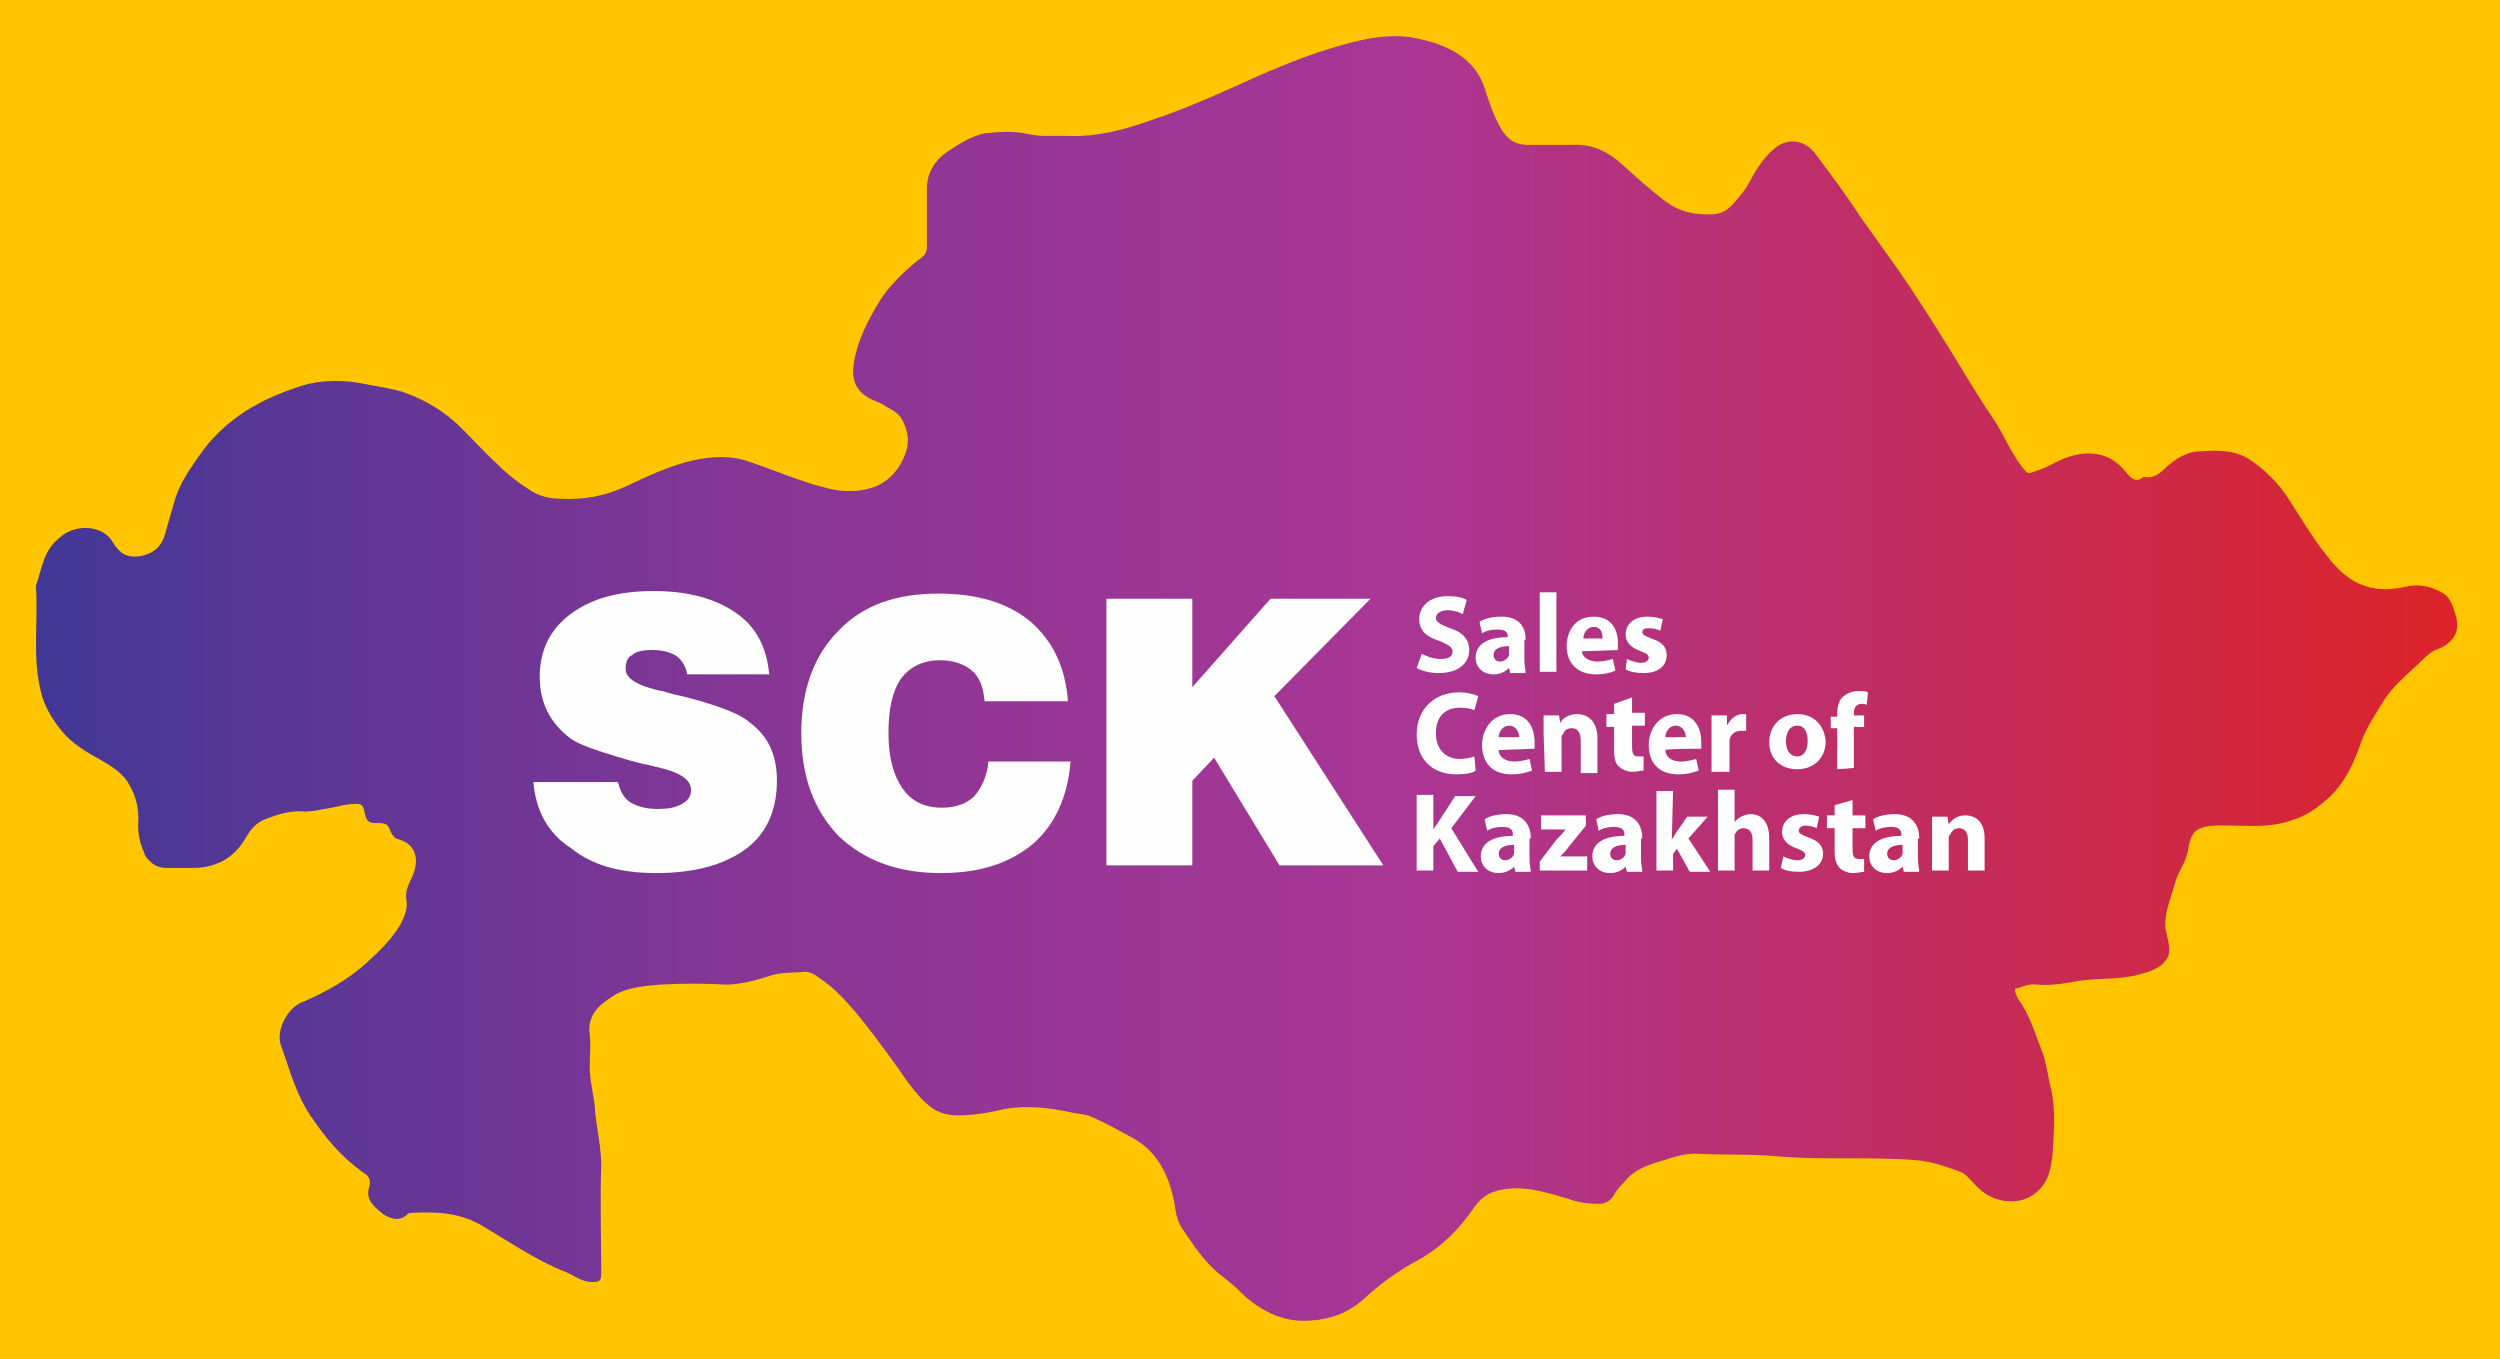 <svg xmlns="http://www.w3.org/2000/svg" xmlns:xlink="http://www.w3.org/1999/xlink" version="1.1" id="Layer_1" x="0px" y="0px" viewBox="-3 -3 195 106" style="enable-background:new 0 0 189 100;" xml:space="preserve"><g id="deeditor_bgCarrier" stroke-width="0">
    <rect id="dee_c_e" x="-3" y="-3" width="195" height="106" rx="0" fill="#ffc600" strokewidth="0"/>
  </g> <style type="text/css"> .st0{fill:url(#SVGID_1_);} .st1{fill:url(#SVGID_2_);} .st2{fill:#FEFEFE;} </style> <g> <linearGradient id="SVGID_1_" gradientUnits="userSpaceOnUse" x1="0" y1="50" x2="188.396" y2="50" fill="#000000"> <stop offset="0" style="stop-color:#423795" fill="#000000"/> <stop offset="0.302" style="stop-color:#873695" fill="#000000"/> <stop offset="0.561" style="stop-color:#A93695" fill="#000000"/> <stop offset="1" style="stop-color:#DC2329" fill="#000000"/> </linearGradient> <path class="st0" d="M154.2,74.1c0.5-0.1,1-0.4,1.7-0.3c1.1,0.1,2.2-0.1,3.3-0.3c1.4-0.2,2.9-0.1,4.3-0.4c0.7-0.2,1.3-0.3,1.9-0.7 c0.4-0.2,0.5-0.6,0.6-1.1c0-0.6-0.2-1.1-0.3-1.7c-0.1-1.3,0.5-2.5,0.8-3.7c0.2-0.9,0.9-1.7,1-2.6c0.1-1.2,0.8-1.8,2.1-1.9 c2-0.1,4.1,0.3,6.1-0.4c1-0.3,1.8-0.8,2.5-1.4c1.5-1.2,2.2-2.9,2.8-4.6c0.4-1.2,1.1-2.1,1.7-3.1c0.8-1.3,1.9-2.2,3-3.2 c0.4-0.4,0.9-0.9,1.5-1.1c1.1-0.4,1.4-1.2,1.2-2.2c-0.1-0.7-0.3-1.5-1-1.9c-0.9-0.6-2-0.7-3.1-0.5c-1.4,0.3-2.8,0.2-4.1-0.6 c-0.8-0.5-1.5-1.3-2.1-2.1c-1.1-1.5-2-3-3-4.5c-0.7-1-1.6-1.9-2.6-2.6c-1.2-0.9-2.6-0.9-4-0.8c-0.8,0-1.5,0.3-2.2,0.8 c-0.7,0.5-1.2,1.4-2.3,1.2c-0.6,0.5-1.1,0.1-1.4-0.4c-1.2-1.5-2.9-1.8-4.9-1c-0.7,0.3-1.3,0.7-2,0.9c-0.7,0.3-0.7,0.3-1.2-0.3 c-0.9-1.2-1.4-2.5-2.2-3.7c-1.5-2.2-2.8-4.5-4.2-6.7c-1-1.7-2.1-3.3-3.2-4.9c-1-1.4-2-2.8-3-4.2c-1.2-1.6-2.4-3.2-3.5-4.9 c-0.8-1.1-2.2-1.3-3.2-0.4c-0.8,0.7-1.3,1.6-1.8,2.5c-0.3,0.6-0.8,1.1-1.2,1.6c-0.4,0.4-0.9,0.9-1.6,1c-1.4,0.1-2.7-0.1-3.9-1 c-1.2-0.9-2.3-1.9-3.4-2.9c-1.1-1-2.4-1.6-3.9-1.5c-1.1,0-2.3,0-3.4,0c-1,0-1.7-0.5-2.2-1.4c-0.5-0.9-0.9-1.8-1.1-2.7 c-0.8-2.9-3.6-3.9-5.9-4.3c-2.2-0.3-4.2,0.3-6.3,0.9c-2.6,0.8-5.1,1.8-7.5,3c-2,0.9-4.1,1.8-6.2,2.5c-2.2,0.7-4.4,1.3-6.7,1.3 c-0.6,0-1.2,0-1.8,0c-0.5,0-1-0.1-1.6-0.2c-1-0.2-2.1-0.1-3.1,0c-1,0.1-1.9,0.7-2.7,1.3c-1,0.6-1.6,1.6-1.6,2.8c0,1.5,0,3,0,4.5 c0,0.4-0.1,0.7-0.5,1c-1.2,1-2.4,2-3.2,3.3c-0.9,1.5-1.7,3-2,4.8c-0.2,1.2,0.1,2.1,1.1,2.7c0.5,0.3,1,0.4,1.4,0.7 c0.5,0.3,1,0.5,1.3,1.1c0.5,1,0.6,1.9,0,3.1c-0.5,1-1.2,1.7-2.2,2.2c-1.2,0.6-2.6,0.5-3.8,0.2c-2.1-0.5-4.1-1.4-6.2-2.1 c-1.4-0.5-2.9-0.5-4.3-0.1c-1.8,0.4-3.5,1.2-5.2,2c-1.7,0.8-3.4,1.1-5.2,1c-0.8-0.1-1.7-0.3-2.4-0.7c-0.8-0.5-1.6-1.1-2.3-1.8 c-1-0.9-2-2-3-3c-1.3-1.3-2.8-2.1-4.5-2.8c-0.9-0.3-1.9-0.4-2.8-0.6c-1.8-0.3-3.5-0.4-5.2,0.1c-3.1,1-5.9,2.5-7.8,5.3 c-0.7,1-1.4,2-1.8,3.2c-0.3,1-0.6,2.1-0.9,3.1c-0.3,0.9-1.3,1.6-2.2,1.7c-0.9,0.1-1.5-0.3-2-1.1c-0.6-1.2-2.4-1.6-3.7-0.7 c-1.5,0.9-1.6,2.5-2.1,3.9c0.2,2.8-0.3,5.5,0.4,8.3c0.3,1.2,0.9,2.1,1.6,3c0.8,1,2,1.7,3.1,2.3c0.7,0.4,1.5,0.9,2,1.6 c0.6,0.9,0.9,1.9,0.9,3c-0.1,1,0.1,2,0.6,2.9c0.4,0.6,0.9,0.9,1.6,0.9c0.7,0,1.4,0,2,0c1.9,0,3.3-0.8,4.2-2.4 c0.4-0.7,0.9-1.2,1.5-1.4c1-0.4,2-0.7,3.1-0.6c0.5,0,1-0.1,1.5-0.2c0.8-0.1,1.6-0.4,2.5-0.4c0.4,0,0.7,0.2,0.7,0.6 c0.2,0.9,0.2,0.9,1.1,0.9c0.5,0,0.8,0.2,0.9,0.6c0.1,0.3,0.2,0.6,0.7,0.7c1.5,0.5,1.5,1.9,1,3.1c-0.3,0.6-0.5,1.1-0.4,1.7 c0.1,0.7-0.1,1.2-0.4,1.8c-0.7,1.1-1.6,2.1-2.6,3c-1.5,1.4-3.3,2.4-5.2,3.2c-1,0.4-2,2.1-1.6,3.3c0.6,1.9,1.1,3.8,2.3,5.5 c1.1,1.7,2.4,3.2,4.1,4.4c0.4,0.2,0.7,0.6,0.5,1.2c-0.3,0.9,0.4,1.5,1,2c0.6,0.4,1.3,0.6,1.9,0c0.1-0.1,0.3-0.1,0.4-0.1 c1.9-0.1,3.7,0,5.4,1c2.2,1.3,4.2,2.7,6.5,3.6c0.7,0.3,1.3,0.8,2.1,0.8c0.6,0,0.7-0.1,0.7-0.7c0-2.8-0.1-5.6,0-8.4 c0-1.5-0.4-3-0.5-4.5c-0.1-1.1-0.4-2.1-0.4-3.2c0-0.8,0.1-1.7,0-2.5c-0.2-1.5,0.7-2.3,1.8-3c1.1-0.7,2.5-0.8,3.7-0.9 c1.7-0.1,3.4-0.1,5.1,0c1.1,0,2.2-0.3,3.2-0.6c1-0.4,2-0.3,3-0.4c0.3,0,0.5,0.1,0.7,0.2c0.5,0.3,1,0.7,1.5,1.1 c1.6,1.5,2.9,3.3,4.2,5c1,1.3,1.8,2.8,3,3.9c0.7,0.7,1.5,1,2.5,1c1.2,0,2.4-0.2,3.7-0.5c1.7-0.3,3.5-0.1,5.3,0.3 c0.5,0.1,1,0.1,1.4,0.3c1.2,0.5,2.4,1.2,3.5,1.8c2,1.2,2.7,3,3.1,5c0.1,0.7,0.3,1.4,0.6,2c0.7,1.1,1.4,2.1,2.3,3 c0.6,0.6,1.4,1.1,2,1.7c1.6,1.6,3.4,2.6,5.7,2.4c1.5-0.1,2.9-0.6,4.1-1.7c1.3-1.2,2.7-2.2,4.2-3c1.8-1,3.2-2.4,4.3-4 c0.8-1.2,1.7-1.5,3-1.6c1.5-0.1,3,0.4,4.4,0.8c0.8,0.3,1.6,0.4,2.4,0.4c0.5,0,0.9-0.2,1.2-0.7c0.2-0.4,0.5-0.7,0.8-1 c0.6-0.8,1.5-1.2,2.4-1.5c1.1-0.3,2.2-0.8,3.4-0.7c2.1,0.1,4.1,0,6.2,0.2c3.6,0.3,7.2,0,10.8,0.3c1.2,0.1,2.3,0.5,3.4,0.9 c0.3,0.1,0.5,0.3,0.7,0.5c0.3,0.3,0.6,0.7,1,1c1.4,1.1,3.6,1.2,4.8-0.5c0.5-0.7,0.6-1.6,0.7-2.3c0.1-1.8,0.3-3.7-0.2-5.5 c-0.2-0.9-0.3-1.9-0.7-2.8c-0.5-1.3-0.9-2.7-1.8-3.9C154.3,74.6,154.1,74.4,154.2,74.1z" fill="#000000"/> <linearGradient id="SVGID_2_" gradientUnits="userSpaceOnUse" x1="9.094947e-13" y1="50" x2="188.396" y2="50" fill="#000000"> <stop offset="0" style="stop-color:#423795" fill="#000000"/> <stop offset="0.302" style="stop-color:#873695" fill="#000000"/> <stop offset="0.561" style="stop-color:#A93695" fill="#000000"/> <stop offset="1" style="stop-color:#DC2329" fill="#000000"/> </linearGradient> <path class="st1" d="M154.2,74.1c-0.1,0.3,0,0.5,0.1,0.7c0.9,1.2,1.3,2.6,1.8,3.9c0.3,0.9,0.5,1.9,0.7,2.8c0.4,1.8,0.2,3.7,0.2,5.5 c0,0.7-0.1,1.6-0.7,2.3c-1.3,1.7-3.5,1.7-4.8,0.5c-0.4-0.3-0.7-0.7-1-1c-0.2-0.2-0.4-0.4-0.7-0.5c-1.1-0.4-2.2-0.8-3.4-0.9 c-3.6-0.3-7.2,0-10.8-0.3c-2.1-0.2-4.1-0.1-6.2-0.2c-1.2-0.1-2.3,0.4-3.4,0.7c-0.9,0.3-1.8,0.7-2.4,1.5c-0.3,0.3-0.6,0.6-0.8,1 c-0.2,0.5-0.6,0.7-1.2,0.7c-0.8,0-1.6-0.1-2.4-0.4c-1.4-0.5-2.9-0.9-4.4-0.8c-1.2,0.1-2.2,0.4-3,1.6c-1.1,1.7-2.5,3-4.3,4 c-1.5,0.9-2.9,1.9-4.2,3c-1.1,1-2.5,1.5-4.1,1.7c-2.3,0.2-4.2-0.8-5.7-2.4c-0.6-0.6-1.4-1.1-2-1.7c-0.9-0.9-1.6-2-2.3-3 c-0.4-0.6-0.5-1.3-0.6-2c-0.4-2-1.2-3.8-3.1-5c-1.1-0.7-2.3-1.3-3.5-1.8c-0.5-0.2-1-0.2-1.4-0.3c-1.7-0.5-3.5-0.7-5.3-0.3 c-1.2,0.2-2.4,0.5-3.7,0.5c-0.9,0-1.7-0.3-2.5-1c-1.2-1.2-2-2.6-3-3.9c-1.3-1.8-2.6-3.6-4.2-5c-0.5-0.4-1-0.8-1.5-1.1 c-0.2-0.1-0.4-0.2-0.7-0.2c-1,0.1-2,0-3,0.4c-1,0.4-2.1,0.7-3.2,0.6c-1.7,0-3.4-0.1-5.1,0c-1.3,0.1-2.6,0.2-3.7,0.9 c-1.1,0.7-1.9,1.5-1.8,3c0.1,0.8,0,1.7,0,2.5c0,1.1,0.3,2.2,0.4,3.2c0.1,1.5,0.6,3,0.5,4.5c-0.1,2.8,0,5.6,0,8.4 c0,0.6-0.2,0.7-0.7,0.7c-0.8,0-1.4-0.5-2.1-0.8c-2.3-0.9-4.4-2.4-6.5-3.6c-1.7-1-3.5-1.1-5.4-1c-0.1,0-0.3,0-0.4,0.1 c-0.7,0.6-1.4,0.4-1.9,0c-0.7-0.5-1.3-1.1-1-2c0.2-0.7-0.2-1-0.5-1.2c-1.7-1.2-2.9-2.7-4.1-4.4c-1.1-1.7-1.6-3.6-2.3-5.5 c-0.4-1.2,0.6-2.9,1.6-3.3c1.9-0.8,3.7-1.8,5.2-3.2c1-0.9,1.9-1.8,2.6-3c0.3-0.6,0.5-1.2,0.4-1.8c-0.1-0.6,0.1-1.1,0.4-1.7 c0.6-1.2,0.5-2.6-1-3.1c-0.4-0.1-0.6-0.4-0.7-0.7c-0.2-0.5-0.4-0.7-0.9-0.6c-0.9,0-0.9,0-1.1-0.9c-0.1-0.4-0.3-0.6-0.7-0.6 c-0.9-0.1-1.7,0.2-2.5,0.4c-0.5,0.1-1,0.2-1.5,0.2c-1.1-0.1-2.1,0.3-3.1,0.6c-0.7,0.2-1.2,0.7-1.5,1.4c-0.9,1.6-2.3,2.4-4.2,2.4 c-0.7,0-1.4,0-2,0c-0.7,0-1.2-0.3-1.6-0.9C8.1,62.7,8,61.7,8,60.7c0.1-1.1-0.3-2.1-0.9-3c-0.5-0.7-1.3-1.2-2-1.6 C4,55.5,2.8,54.9,2,53.8c-0.7-0.9-1.3-1.8-1.6-3c-0.7-2.8-0.2-5.5-0.4-8.3c0.5-1.4,0.6-2.9,2.1-3.9c1.4-0.8,3.1-0.4,3.7,0.7 c0.5,0.8,1,1.2,2,1.1c0.9-0.1,1.9-0.7,2.2-1.7c0.3-1,0.6-2.1,0.9-3.1c0.4-1.2,1.1-2.2,1.8-3.2c1.9-2.8,4.7-4.3,7.8-5.3 c1.6-0.5,3.4-0.5,5.2-0.1c1,0.2,1.9,0.3,2.8,0.6c1.7,0.6,3.2,1.5,4.5,2.8c1,1,1.9,2,3,3c0.7,0.7,1.5,1.3,2.3,1.8 c0.7,0.5,1.6,0.7,2.4,0.7c1.8,0.1,3.5-0.2,5.2-1c1.7-0.8,3.4-1.6,5.2-2c1.4-0.3,2.9-0.4,4.3,0.1c2.1,0.7,4.1,1.6,6.2,2.1 c1.2,0.3,2.6,0.3,3.8-0.2c0.9-0.4,1.7-1.2,2.2-2.2c0.6-1.1,0.5-2,0-3.1c-0.3-0.6-0.8-0.8-1.3-1.1c-0.5-0.2-1-0.4-1.4-0.7 c-1-0.6-1.3-1.5-1.1-2.7c0.3-1.8,1.1-3.3,2-4.8c0.8-1.3,2-2.4,3.2-3.3c0.4-0.3,0.5-0.6,0.5-1c0-1.5,0-3,0-4.5 c0-1.3,0.6-2.2,1.6-2.8c0.8-0.5,1.7-1.1,2.7-1.3c1-0.1,2.1-0.2,3.1,0c0.5,0.1,1,0.2,1.6,0.2c0.6,0,1.2,0,1.8,0 c2.3,0.1,4.5-0.5,6.7-1.3c2.1-0.7,4.2-1.6,6.2-2.5c2.4-1.1,4.9-2.2,7.5-3c2-0.6,4.1-1.2,6.3-0.9c2.3,0.4,5.1,1.3,5.9,4.3 c0.3,0.9,0.6,1.8,1.1,2.7c0.5,0.9,1.1,1.4,2.2,1.4c1.1,0,2.3,0,3.4,0c1.5-0.1,2.8,0.5,3.9,1.5c1.1,1,2.2,2,3.4,2.9 c1.2,0.9,2.5,1.1,3.9,1c0.7-0.1,1.2-0.5,1.6-1c0.4-0.5,0.9-1,1.2-1.6c0.4-0.9,1-1.8,1.8-2.5c1-0.9,2.4-0.7,3.2,0.4 c1.2,1.6,2.4,3.2,3.5,4.9c1,1.4,2,2.8,3,4.2c1.1,1.6,2.2,3.3,3.2,4.9c1.4,2.2,2.7,4.5,4.2,6.7c0.8,1.2,1.3,2.5,2.2,3.7 c0.5,0.6,0.4,0.6,1.2,0.3c0.7-0.2,1.3-0.6,2-0.9c2-0.8,3.7-0.5,4.9,1c0.4,0.5,0.8,0.9,1.4,0.4c1.1,0.2,1.6-0.7,2.3-1.2 c0.7-0.5,1.4-0.8,2.2-0.8c1.4-0.1,2.8-0.1,4,0.8c1,0.7,1.9,1.6,2.6,2.6c1,1.5,1.9,3.1,3,4.5c0.6,0.8,1.2,1.5,2.1,2.1 c1.3,0.8,2.6,0.9,4.1,0.6c1.1-0.3,2.1-0.1,3.1,0.5c0.6,0.4,0.8,1.2,1,1.9c0.2,1-0.1,1.8-1.2,2.2c-0.6,0.2-1.1,0.7-1.5,1.1 c-1,1-2.2,1.9-3,3.2c-0.6,1-1.3,2-1.7,3.1c-0.6,1.7-1.3,3.4-2.8,4.6c-0.8,0.6-1.6,1.1-2.5,1.4c-2,0.7-4.1,0.3-6.1,0.4 c-1.2,0.1-1.9,0.6-2.1,1.9c-0.1,1-0.7,1.7-1,2.6c-0.3,1.2-0.9,2.4-0.8,3.7c0.1,0.6,0.3,1.1,0.3,1.7c0,0.5-0.2,0.8-0.6,1.1 c-0.6,0.3-1.2,0.5-1.9,0.7c-1.4,0.3-2.9,0.2-4.3,0.4c-1.1,0.1-2.2,0.4-3.3,0.3C155.3,73.7,154.7,74,154.2,74.1z" fill="#000000"/> </g> <path class="st2" d="M38.6,58h6.6c0.2,0.8,0.5,1.3,1,1.6c0.5,0.3,1.2,0.5,2.1,0.5c0.8,0,1.4-0.1,1.9-0.4c0.5-0.3,0.7-0.6,0.7-1.1 c0-0.8-0.9-1.4-2.8-1.8c-0.4-0.1-0.7-0.2-0.9-0.2c-1.6-0.4-2.8-0.8-3.7-1.1c-0.9-0.3-1.6-0.6-2-0.9c-0.8-0.6-1.4-1.3-1.8-2.1 c-0.4-0.8-0.6-1.7-0.6-2.7c0-2.1,0.8-3.7,2.4-4.9c1.6-1.2,3.7-1.8,6.5-1.8c2.7,0,4.8,0.6,6.4,1.7c1.6,1.1,2.4,2.7,2.6,4.8h-6.4 c-0.1-0.6-0.4-1.1-0.8-1.4c-0.4-0.3-1.1-0.5-1.9-0.5c-0.7,0-1.3,0.1-1.6,0.4c-0.4,0.2-0.5,0.6-0.5,1.1c0,0.7,0.9,1.3,2.8,1.7 c0.2,0,0.3,0.1,0.4,0.1c0.3,0.1,0.7,0.2,1.2,0.3c2.4,0.6,4,1.2,4.8,1.7c0.9,0.6,1.6,1.3,2,2.1c0.4,0.8,0.6,1.7,0.6,2.8 c0,2.3-0.8,4.1-2.4,5.3c-1.6,1.2-3.9,1.9-7,1.9c-2.8,0-5-0.6-6.6-1.9C39.7,62,38.8,60.2,38.6,58L38.6,58z" fill="#000000"/> <path id="_x31_" class="st2" d="M74.1,56.4h6.4c-0.2,2.7-1.2,4.9-2.9,6.4c-1.8,1.5-4.1,2.3-7.2,2.3c-3.4,0-6-1-8-2.9 c-1.9-2-2.9-4.6-2.9-8c0-3.4,1-6.1,2.9-8c1.9-2,4.5-2.9,7.8-2.9c3,0,5.4,0.7,7.2,2.2c1.7,1.5,2.7,3.5,2.9,6.2h-6.5 c-0.1-1.1-0.4-1.9-1-2.4c-0.6-0.5-1.4-0.8-2.5-0.8c-1.3,0-2.3,0.5-3,1.4c-0.7,1-1,2.4-1,4.3c0,1.9,0.4,3.3,1.1,4.3 c0.7,1,1.7,1.5,3.1,1.5c1,0,1.9-0.3,2.5-0.9C73.6,58.4,74,57.5,74.1,56.4L74.1,56.4z" fill="#000000"/> <polygon id="_x32_" class="st2" points="83.3,64.5 83.3,43.7 90,43.7 90,50.6 96.1,43.7 103.9,43.7 96.4,51.3 104.9,64.5 96.8,64.5 91.7,56.1 90,57.9 90,64.5 " fill="#000000"/> <path class="st2" d="M107.5,49.1c0.3,0.2,1,0.4,1.7,0.4c1.6,0,2.4-0.8,2.4-1.8c0-0.8-0.5-1.4-1.5-1.7c-0.8-0.3-1.1-0.5-1.1-0.8 c0-0.3,0.3-0.6,0.9-0.6s1,0.2,1.2,0.3l0.3-1.1c-0.3-0.2-0.8-0.3-1.5-0.3c-1.4,0-2.2,0.8-2.2,1.8c0,0.9,0.6,1.4,1.6,1.7 c0.7,0.3,1,0.5,1,0.8c0,0.4-0.3,0.6-0.9,0.6c-0.6,0-1.1-0.2-1.5-0.4L107.5,49.1L107.5,49.1z" fill="#000000"/> <path id="_x31__1_" class="st2" d="M116,46.9c0-1-0.5-1.8-1.9-1.8c-0.8,0-1.4,0.2-1.7,0.4l0.2,0.9c0.3-0.2,0.7-0.3,1.2-0.3 c0.7,0,0.8,0.3,0.8,0.5v0.1c-1.5,0-2.5,0.5-2.5,1.6c0,0.7,0.5,1.3,1.4,1.3c0.5,0,0.9-0.2,1.2-0.5h0l0.1,0.4h1.2c0-0.2-0.1-0.6-0.1-1 V46.9L116,46.9z M114.7,47.9c0,0.1,0,0.2,0,0.2c-0.1,0.3-0.4,0.5-0.7,0.5c-0.3,0-0.5-0.2-0.5-0.5c0-0.5,0.5-0.7,1.2-0.7L114.7,47.9 L114.7,47.9z" fill="#000000"/> <polygon id="_x32__1_" class="st2" points="117.1,49.4 118.4,49.4 118.4,43.2 117.1,43.2 " fill="#000000"/> <path id="_x33_" class="st2" d="M123.2,47.7c0-0.1,0-0.3,0-0.5c0-1.1-0.5-2.1-1.9-2.1c-1.5,0-2.1,1.2-2.1,2.3c0,1.3,0.8,2.2,2.3,2.2 c0.6,0,1.1-0.1,1.5-0.3l-0.2-0.9c-0.4,0.1-0.7,0.2-1.2,0.2c-0.6,0-1.2-0.3-1.2-0.8L123.2,47.7L123.2,47.7z M120.5,46.8 c0-0.4,0.3-0.9,0.8-0.9c0.6,0,0.7,0.5,0.7,0.9H120.5z" fill="#000000"/> <path id="_x34_" class="st2" d="M123.8,49.2c0.3,0.2,0.8,0.3,1.4,0.3c1.2,0,1.8-0.6,1.8-1.4c0-0.6-0.3-1-1.2-1.3 c-0.5-0.2-0.7-0.3-0.7-0.5c0-0.2,0.2-0.3,0.5-0.3c0.4,0,0.7,0.1,0.9,0.2l0.2-0.9c-0.3-0.1-0.7-0.2-1.2-0.2c-1.1,0-1.7,0.6-1.7,1.4 c0,0.5,0.3,1,1.2,1.3c0.5,0.2,0.6,0.3,0.6,0.5c0,0.2-0.2,0.4-0.6,0.4c-0.4,0-0.9-0.2-1.1-0.3L123.8,49.2L123.8,49.2z" fill="#000000"/> <path class="st2" d="M112,56c-0.3,0.1-0.7,0.2-1.1,0.2c-1.2,0-1.9-0.8-1.9-2c0-1.4,0.8-2,1.9-2c0.5,0,0.9,0.1,1.1,0.2l0.3-1.1 c-0.2-0.1-0.8-0.3-1.5-0.3c-1.8,0-3.3,1.2-3.3,3.3c0,1.8,1.1,3.1,3.1,3.1c0.7,0,1.3-0.1,1.5-0.3L112,56L112,56z" fill="#000000"/> <path id="_x31__2_" class="st2" d="M116.7,55.4c0-0.1,0-0.3,0-0.5c0-1.1-0.5-2.2-1.9-2.2c-1.5,0-2.2,1.3-2.2,2.4 c0,1.4,0.8,2.3,2.3,2.3c0.6,0,1.1-0.1,1.6-0.3l-0.2-0.9c-0.4,0.1-0.7,0.2-1.2,0.2c-0.6,0-1.2-0.3-1.2-0.9L116.7,55.4L116.7,55.4z M113.9,54.5c0-0.4,0.3-0.9,0.8-0.9c0.6,0,0.8,0.6,0.8,0.9H113.9z" fill="#000000"/> <path id="_x32__2_" class="st2" d="M117.5,57.2h1.3v-2.6c0-0.1,0-0.3,0.1-0.3c0.1-0.3,0.3-0.5,0.7-0.5c0.5,0,0.7,0.4,0.7,1v2.5h1.3 v-2.7c0-1.3-0.7-1.9-1.6-1.9c-0.7,0-1.2,0.4-1.3,0.7h0l-0.1-0.6h-1.2c0,0.4,0,0.9,0,1.4L117.5,57.2L117.5,57.2z" fill="#000000"/> <path id="_x33__1_" class="st2" d="M122.9,51.9v0.8h-0.6v1h0.6v1.8c0,0.6,0.1,1.1,0.4,1.3c0.2,0.2,0.6,0.4,1,0.4 c0.4,0,0.7-0.1,0.9-0.1l0-1.1c-0.1,0-0.2,0-0.4,0c-0.4,0-0.5-0.2-0.5-0.8v-1.6h1v-1h-1v-1.2L122.9,51.9L122.9,51.9z" fill="#000000"/> <path id="_x34__1_" class="st2" d="M129.7,55.4c0-0.1,0-0.3,0-0.5c0-1.1-0.5-2.2-1.9-2.2c-1.5,0-2.2,1.3-2.2,2.4 c0,1.4,0.8,2.3,2.3,2.3c0.6,0,1.1-0.1,1.6-0.3l-0.2-0.9c-0.4,0.1-0.7,0.2-1.2,0.2c-0.6,0-1.2-0.3-1.2-0.9 C126.9,55.4,129.7,55.4,129.7,55.4z M126.9,54.5c0-0.4,0.3-0.9,0.8-0.9c0.6,0,0.8,0.6,0.8,0.9H126.9z" fill="#000000"/> <path id="_x35_" class="st2" d="M130.6,57.2h1.3V55c0-0.1,0-0.2,0-0.3c0.1-0.4,0.4-0.7,0.9-0.7c0.2,0,0.3,0,0.4,0v-1.3 c-0.1,0-0.2,0-0.3,0c-0.4,0-0.9,0.3-1.2,0.9h0l0-0.8h-1.2c0,0.4,0,0.8,0,1.5V57.2z" fill="#000000"/> <path class="st2" d="M137.2,52.7c-1.3,0-2.2,0.9-2.2,2.2s0.9,2.1,2.2,2.1c1.1,0,2.2-0.7,2.2-2.2C139.3,53.6,138.5,52.7,137.2,52.7z M137.2,53.6c0.6,0,0.8,0.6,0.8,1.2c0,0.7-0.3,1.2-0.8,1.2c-0.6,0-0.9-0.5-0.9-1.2C136.3,54.3,136.5,53.6,137.2,53.6z" fill="#000000"/> <path id="_x31__3_" class="st2" d="M141.6,56.9v-3.2h0.8v-0.9h-0.8v-0.2c0-0.4,0.2-0.7,0.6-0.7c0.2,0,0.3,0,0.4,0.1l0.1-1 c-0.2-0.1-0.4-0.1-0.7-0.1c-0.4,0-0.8,0.1-1.2,0.4c-0.4,0.3-0.5,0.9-0.5,1.4v0.2h-0.5v0.9h0.5v3.2L141.6,56.9L141.6,56.9z" fill="#000000"/> <path class="st2" d="M107.5,64.9h1.3V63l0.5-0.6l1.4,2.6h1.6l-2.1-3.4l1.9-2.5h-1.6l-1.3,2c-0.1,0.2-0.3,0.4-0.4,0.6h0V59h-1.3 L107.5,64.9L107.5,64.9z" fill="#000000"/> <path id="_x31__4_" class="st2" d="M116.4,62.4c0-1-0.5-1.9-1.9-1.9c-0.8,0-1.4,0.2-1.7,0.4l0.2,0.9c0.3-0.2,0.7-0.3,1.2-0.3 c0.7,0,0.8,0.3,0.8,0.6v0.1c-1.5,0-2.5,0.5-2.5,1.6c0,0.7,0.5,1.3,1.4,1.3c0.5,0,0.9-0.2,1.2-0.5h0l0.1,0.4h1.2c0-0.2-0.1-0.6-0.1-1 V62.4L116.4,62.4z M115.1,63.4c0,0.1,0,0.2,0,0.2c-0.1,0.3-0.4,0.5-0.7,0.5c-0.3,0-0.5-0.2-0.5-0.5c0-0.5,0.5-0.7,1.2-0.7V63.4z" fill="#000000"/> <path id="_x32__3_" class="st2" d="M117.1,64.9h3.7v-1.1h-2.1v0c0.2-0.2,0.5-0.5,0.7-0.8l1.3-1.6v-0.8h-3.5v1.1h1.9v0 c-0.2,0.3-0.4,0.5-0.7,0.8l-1.3,1.7L117.1,64.9L117.1,64.9z" fill="#000000"/> <path id="_x33__2_" class="st2" d="M125.1,62.4c0-1-0.5-1.9-1.9-1.9c-0.8,0-1.4,0.2-1.7,0.4l0.2,0.9c0.3-0.2,0.7-0.3,1.2-0.3 c0.7,0,0.8,0.3,0.8,0.6v0.1c-1.5,0-2.5,0.5-2.5,1.6c0,0.7,0.5,1.3,1.4,1.3c0.5,0,0.9-0.2,1.2-0.5h0l0.1,0.4h1.2c0-0.2-0.1-0.6-0.1-1 V62.4L125.1,62.4z M123.8,63.4c0,0.1,0,0.2,0,0.2c-0.1,0.3-0.4,0.5-0.7,0.5c-0.3,0-0.5-0.2-0.5-0.5c0-0.5,0.5-0.7,1.2-0.7V63.4z" fill="#000000"/> <path id="_x34__2_" class="st2" d="M127.5,58.7h-1.3v6.2h1.3v-1.3l0.3-0.4l1,1.8h1.6l-1.7-2.6l1.5-1.7h-1.6l-0.9,1.3 c-0.1,0.2-0.2,0.3-0.3,0.5h0L127.5,58.7L127.5,58.7z" fill="#000000"/> <path id="_x35__1_" class="st2" d="M131,64.9h1.3v-2.5c0-0.1,0-0.2,0-0.3c0.1-0.2,0.3-0.5,0.7-0.5c0.5,0,0.7,0.4,0.7,0.9v2.4h1.3 v-2.5c0-1.3-0.6-1.9-1.5-1.9c-0.2,0-0.5,0.1-0.7,0.2c-0.2,0.1-0.4,0.3-0.5,0.4h0v-2.5H131L131,64.9L131,64.9z" fill="#000000"/> <path id="_x36_" class="st2" d="M135.9,64.7c0.3,0.2,0.8,0.3,1.4,0.3c1.2,0,1.9-0.6,1.9-1.4c0-0.6-0.3-1-1.2-1.3 c-0.5-0.2-0.7-0.3-0.7-0.5c0-0.2,0.2-0.4,0.5-0.4c0.4,0,0.7,0.1,0.9,0.2l0.2-0.9c-0.3-0.1-0.7-0.2-1.2-0.2c-1.1,0-1.7,0.6-1.7,1.4 c0,0.5,0.3,1,1.2,1.3c0.5,0.2,0.6,0.3,0.6,0.5c0,0.2-0.2,0.4-0.6,0.4c-0.4,0-0.9-0.2-1.1-0.3L135.9,64.7L135.9,64.7z" fill="#000000"/> <path id="_x37_" class="st2" d="M140.1,59.8v0.8h-0.6v1h0.6v1.8c0,0.6,0.1,1,0.4,1.3c0.2,0.2,0.6,0.4,1,0.4c0.4,0,0.7-0.1,0.9-0.1 l0-1c-0.1,0-0.2,0-0.4,0c-0.4,0-0.5-0.2-0.5-0.8v-1.6h1v-1h-1v-1.2L140.1,59.8L140.1,59.8z" fill="#000000"/> <path id="_x38_" class="st2" d="M146.7,62.4c0-1-0.5-1.9-1.9-1.9c-0.8,0-1.4,0.2-1.7,0.4l0.2,0.9c0.3-0.2,0.7-0.3,1.2-0.3 c0.7,0,0.8,0.3,0.8,0.6v0.1c-1.5,0-2.5,0.5-2.5,1.6c0,0.7,0.5,1.3,1.4,1.3c0.5,0,0.9-0.2,1.2-0.5h0l0.1,0.4h1.2c0-0.2-0.1-0.6-0.1-1 V62.4L146.7,62.4z M145.4,63.4c0,0.1,0,0.2,0,0.2c-0.1,0.3-0.4,0.5-0.7,0.5c-0.3,0-0.5-0.2-0.5-0.5c0-0.5,0.5-0.7,1.2-0.7 L145.4,63.4L145.4,63.4z" fill="#000000"/> <path id="_x39_" class="st2" d="M147.7,64.9h1.3v-2.5c0-0.1,0-0.2,0.1-0.3c0.1-0.2,0.3-0.5,0.7-0.5c0.5,0,0.7,0.4,0.7,0.9v2.4h1.3 v-2.5c0-1.3-0.7-1.8-1.5-1.8c-0.7,0-1.1,0.4-1.3,0.7h0l-0.1-0.6h-1.2c0,0.4,0,0.8,0,1.4L147.7,64.9L147.7,64.9z" fill="#000000"/> </svg>
